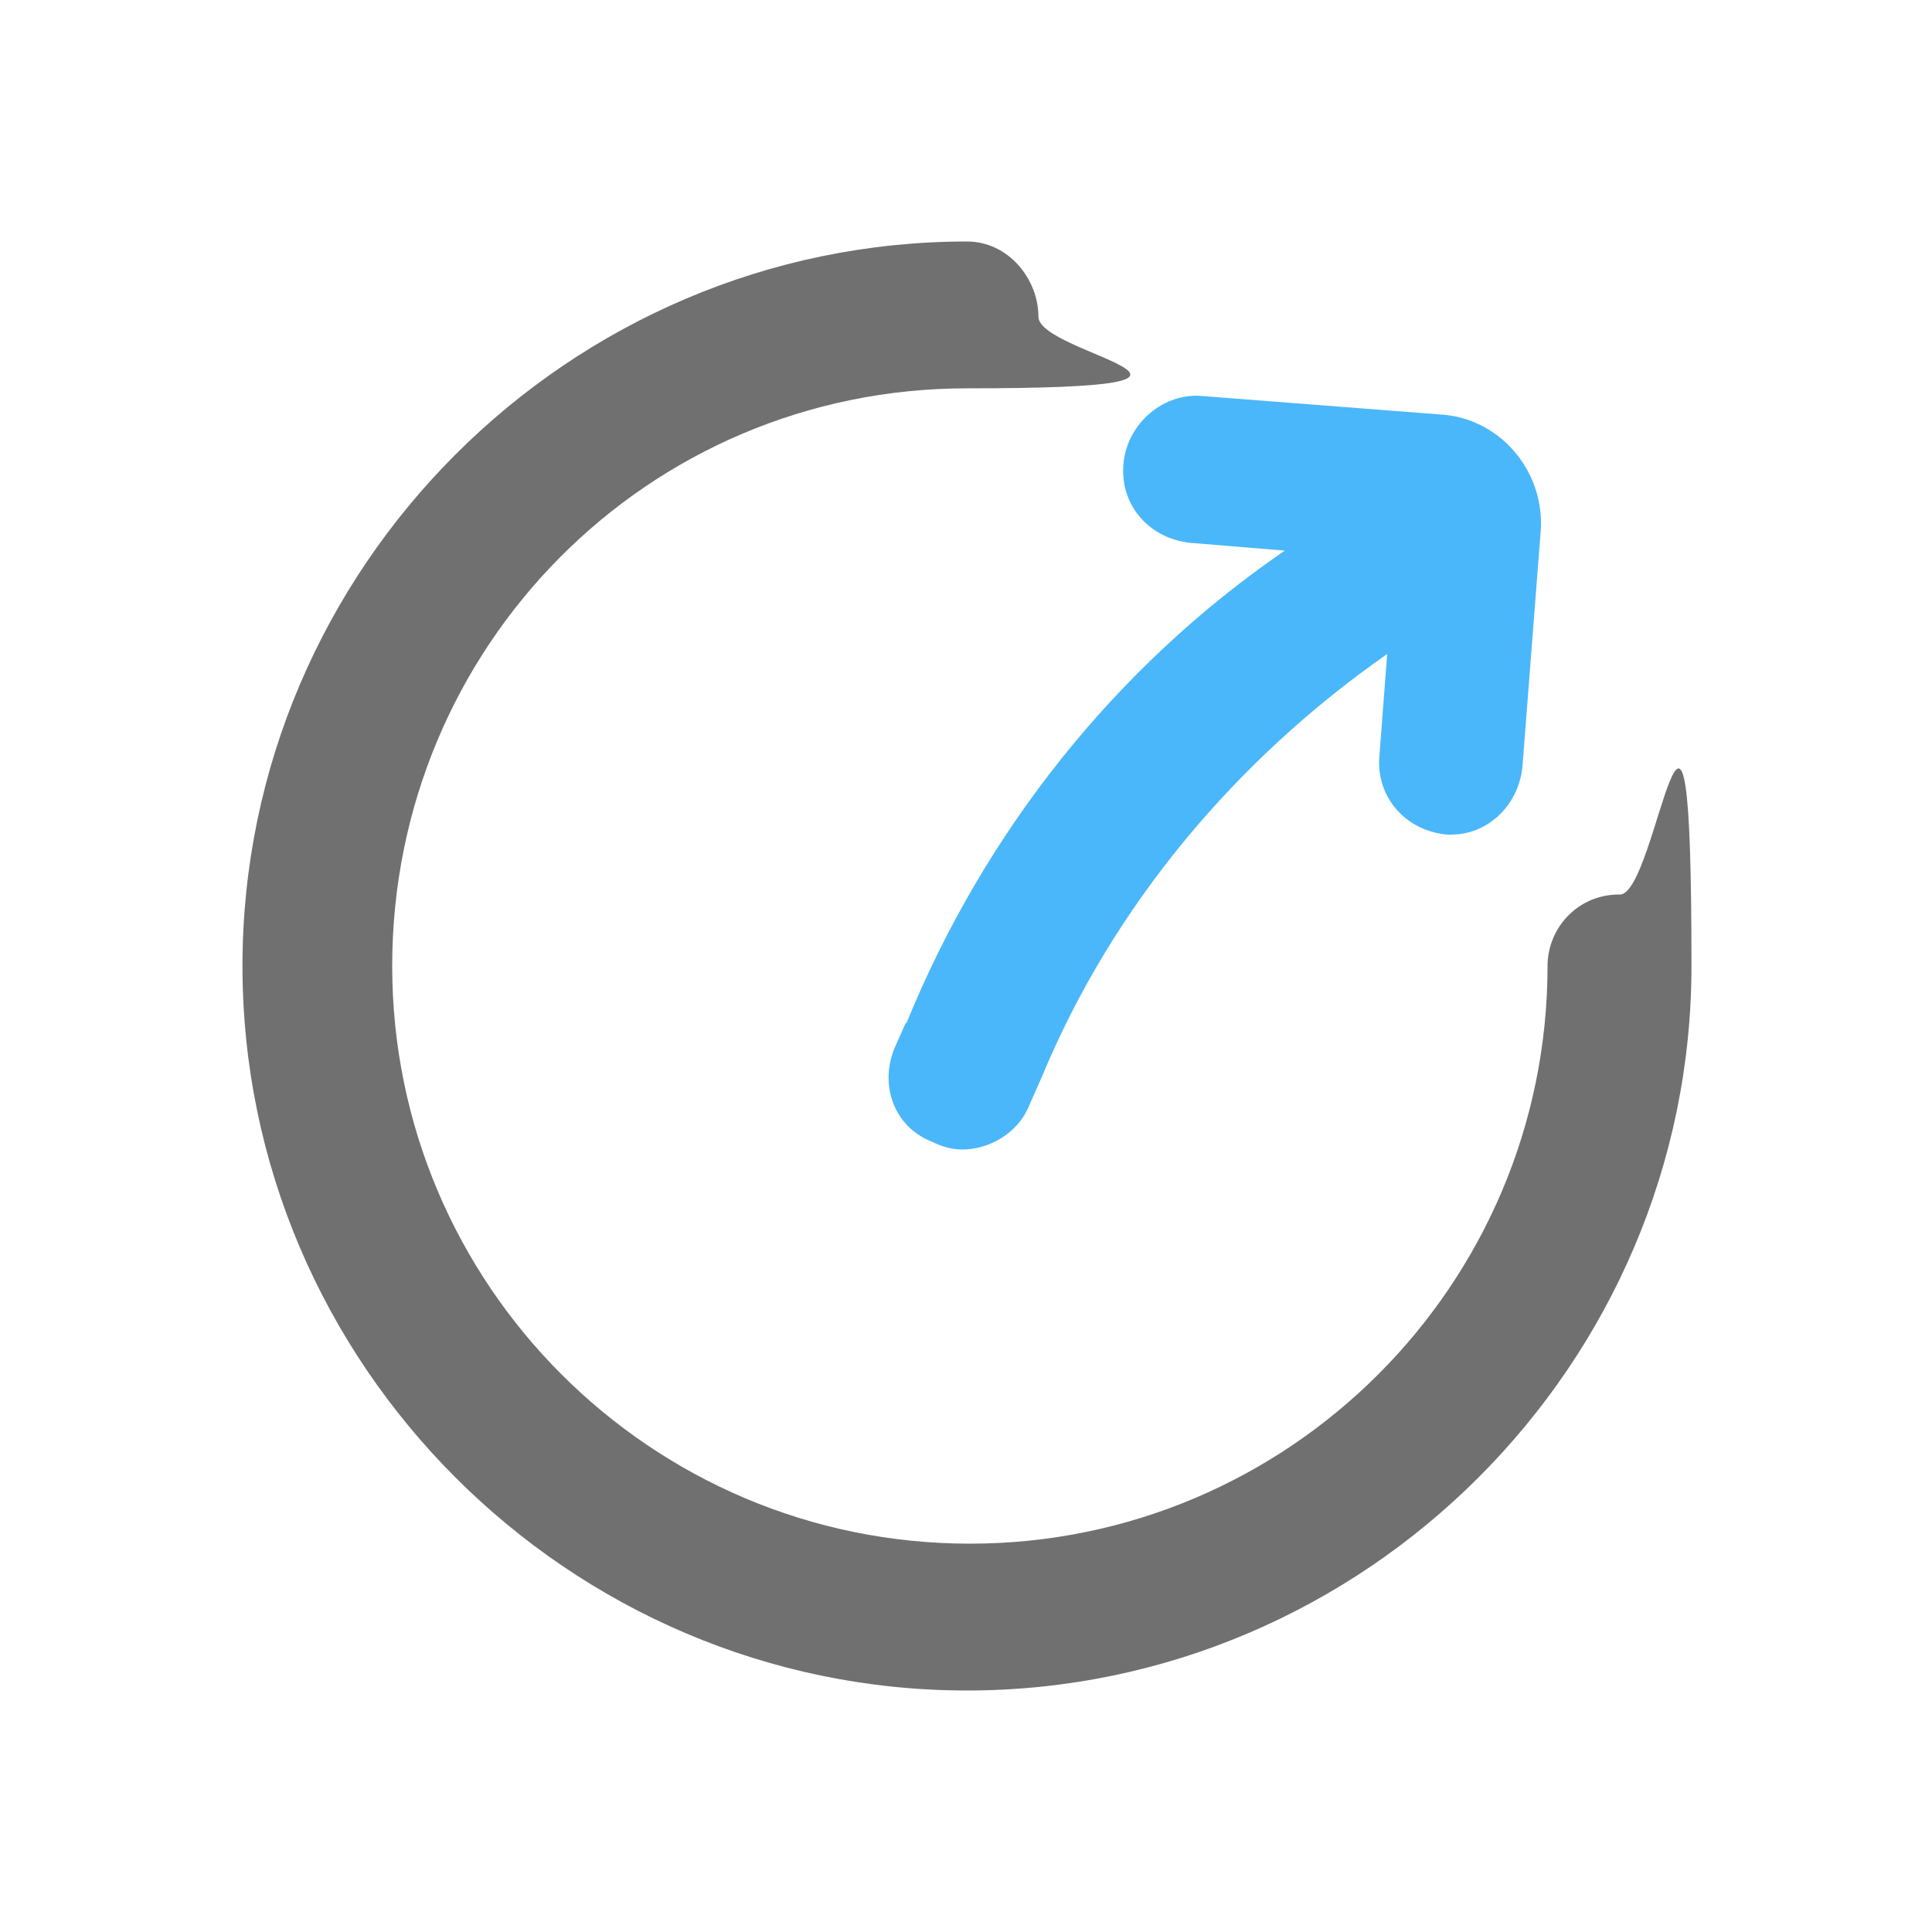 ﻿<?xml version="1.0" encoding="UTF-8"?>
<svg id="_图层_1" data-name=" 图层 1" xmlns="http://www.w3.org/2000/svg" version="1.1" viewBox="0 0 200 200">
  <defs>
    <style>
      .cls-1 {
        fill: #37AFFA;
        opacity: .9;
      }

      .cls-1, .cls-2 {
        stroke-width: 0px;
      }

      .cls-2 {
        fill: #707070;
      }
    </style>
  </defs>
  <path class="cls-2" d="M167.6,92.6c-4.3,0-7.4,3.5-7.4,7.4,0,33-26.8,59.8-59.8,59.8s-59.8-26.8-59.8-59.8,26.4-59.8,59.5-59.8,7.4-3.5,7.4-7.4-3.1-7.8-7.4-7.8c-41.2,0-75,33.8-75,75s33.8,75,75,75,75-33.8,75-75-3.5-7.4-7.4-7.4h-.1Z"/>
  <path class="cls-1" d="M93.8,105.8l-1.2,2.7c-1.6,3.9,0,8.2,3.9,9.7.8.4,1.9.8,3.1.8,2.7,0,5.8-1.6,7-4.7l1.2-2.7c7.4-17.9,20.2-33,35.8-43.9l-.8,10.5c-.4,4.3,2.7,7.8,7,8.2h.4c3.9,0,7-3.1,7.4-7l1.9-24.5c.4-6.2-4.3-11.7-10.5-12l-24.5-1.9c-3.9-.4-7.8,2.7-8.2,7s2.7,7.8,7,8.2l9.7.8c-17.5,12-31.1,29.1-39.2,49h0v-.2Z"/>
</svg>